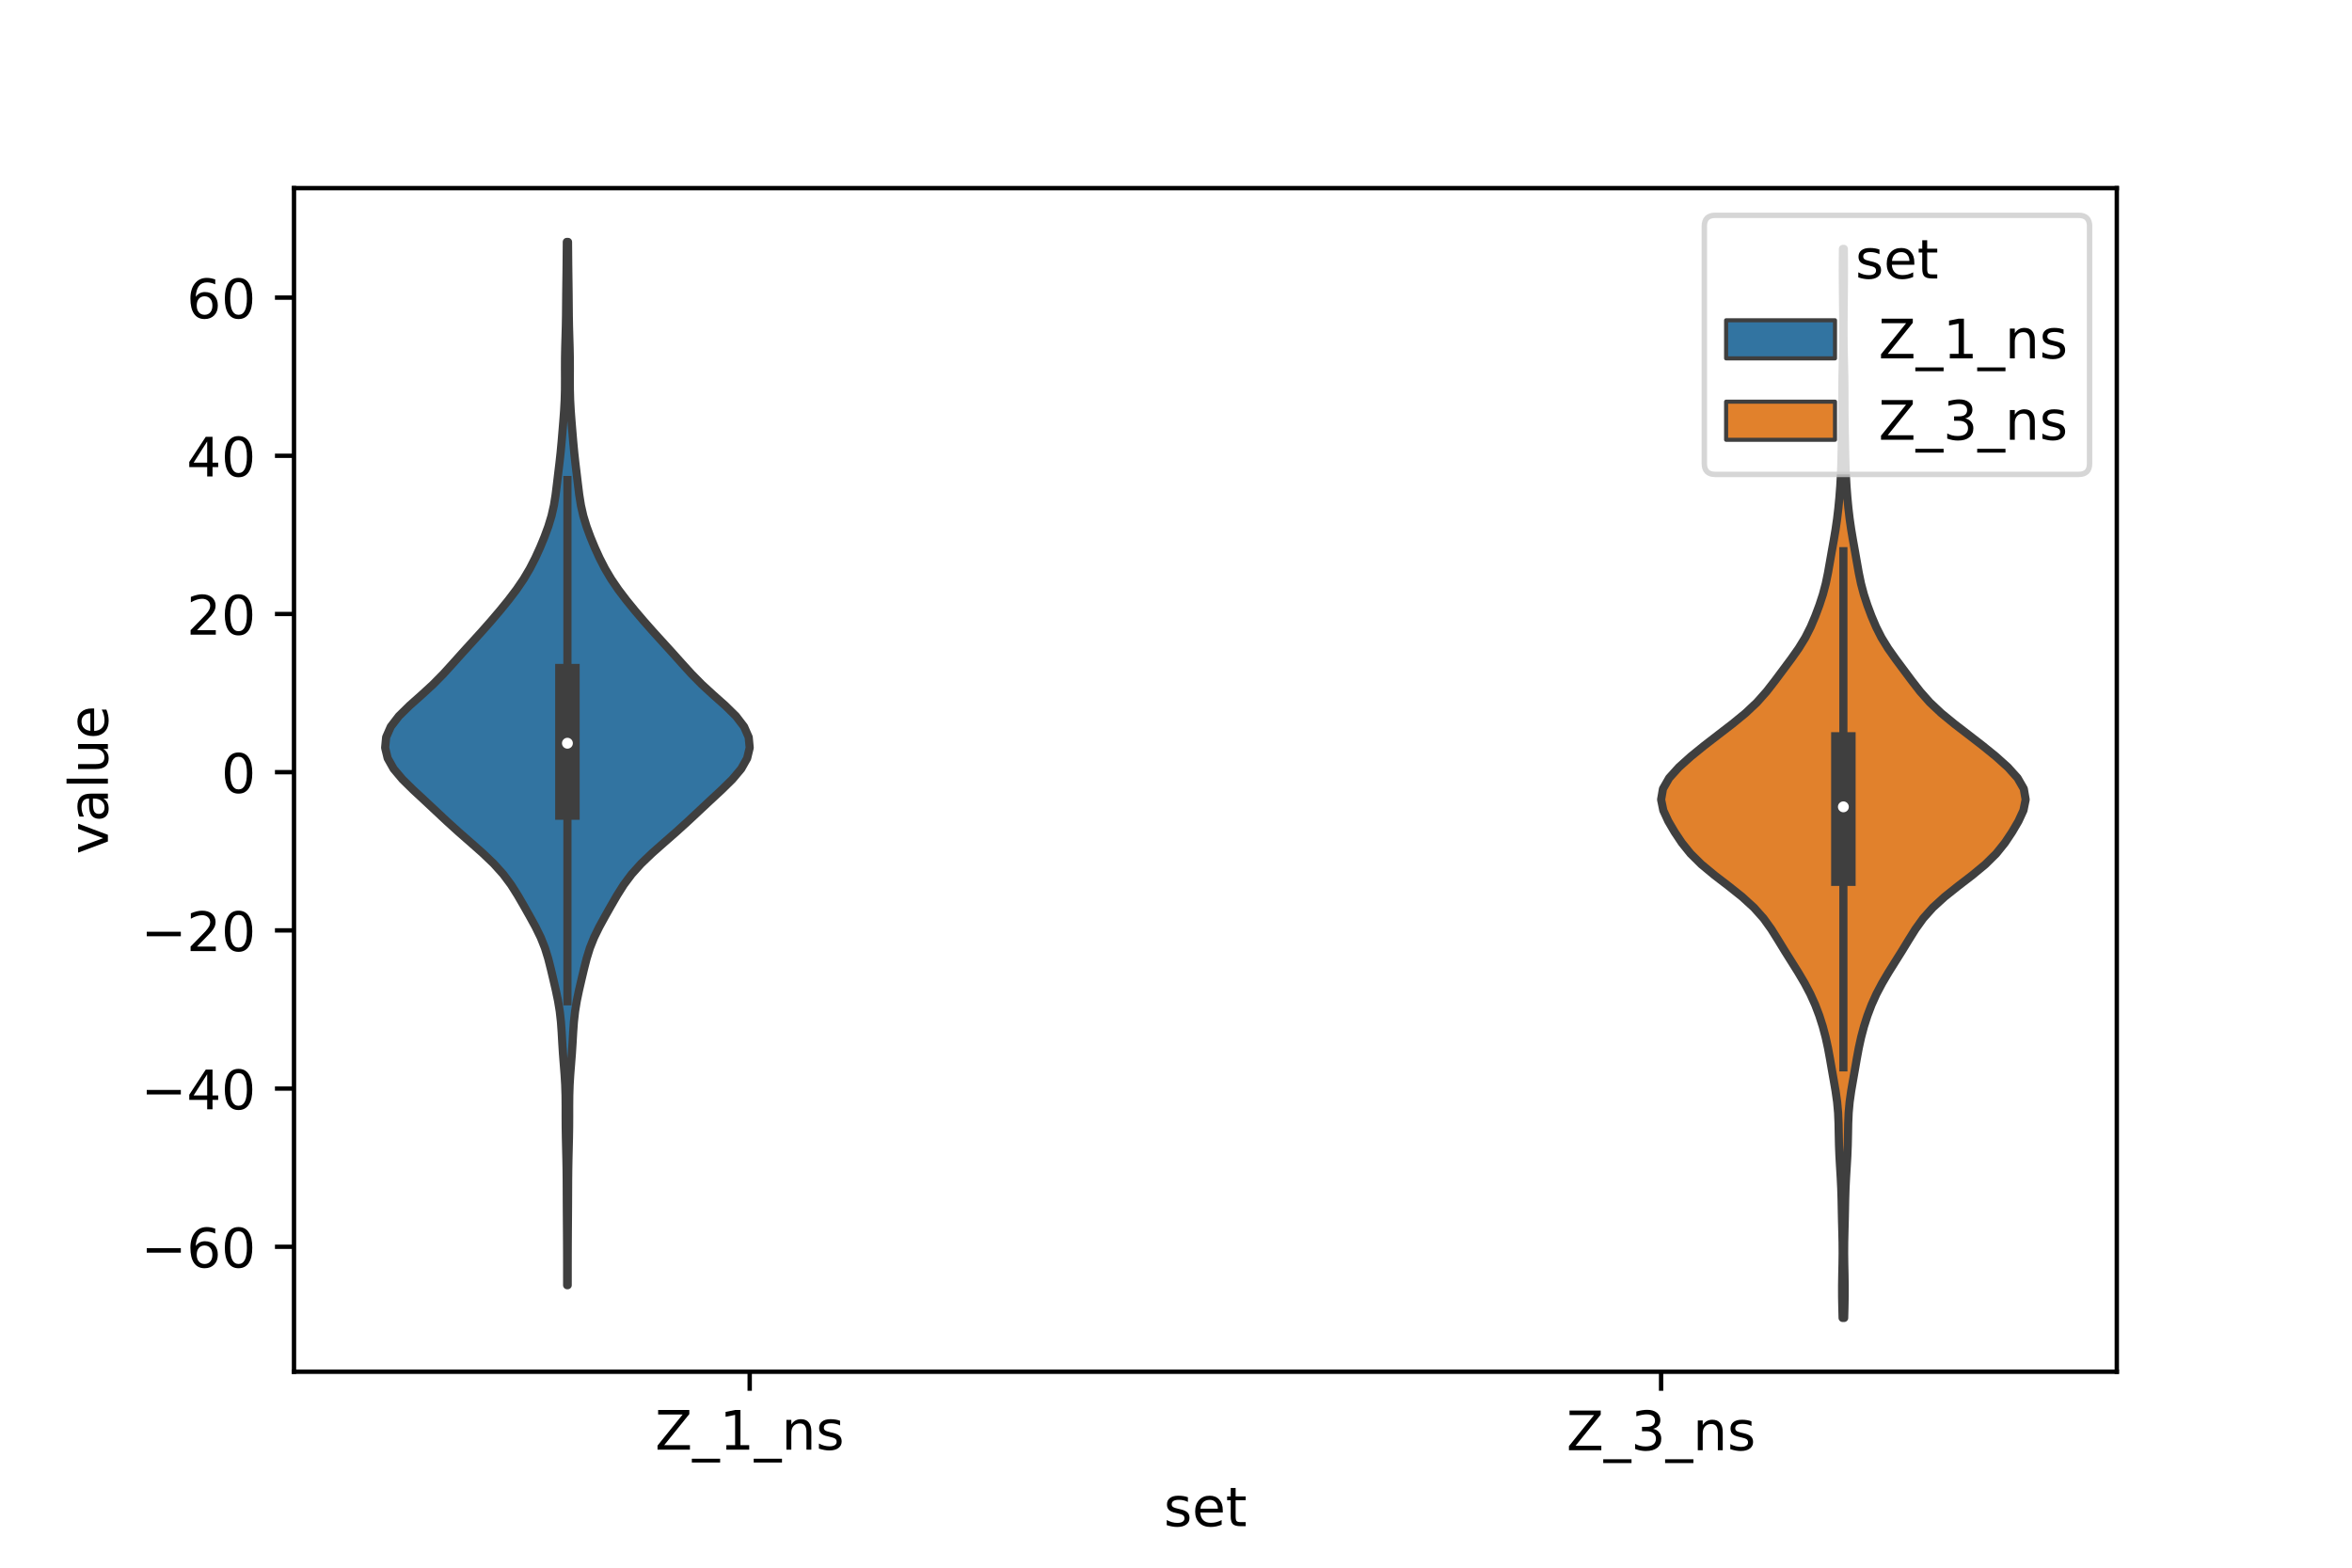 <?xml version="1.0" encoding="utf-8" standalone="no"?>
<!DOCTYPE svg PUBLIC "-//W3C//DTD SVG 1.1//EN"
  "http://www.w3.org/Graphics/SVG/1.1/DTD/svg11.dtd">
<!-- Created with matplotlib (https://matplotlib.org/) -->
<svg height="288pt" version="1.1" viewBox="0 0 432 288" width="432pt" xmlns="http://www.w3.org/2000/svg" xmlns:xlink="http://www.w3.org/1999/xlink">
 <defs>
  <style type="text/css">*{stroke-linecap:butt;stroke-linejoin:round;}</style>
 </defs>
 <g id="figure_1">
  <g id="patch_1">
   <path d="M 0 288 
L 432 288 
L 432 0 
L 0 0 
z
" style="fill:#ffffff;"/>
  </g>
  <g id="axes_1">
   <g id="patch_2">
    <path d="M 54 252 
L 388.8 252 
L 388.8 34.56 
L 54 34.56 
z
" style="fill:#ffffff;"/>
   </g>
   <g id="PolyCollection_1">
    <defs>
     <path d="M 104.271 -51.898 
L 104.169 -51.898 
L 104.167 -53.834 
L 104.166 -55.77 
L 104.163 -57.706 
L 104.155 -59.642 
L 104.143 -61.578 
L 104.129 -63.514 
L 104.115 -65.45 
L 104.104 -67.386 
L 104.096 -69.322 
L 104.087 -71.257 
L 104.066 -73.193 
L 104.03 -75.129 
L 103.983 -77.065 
L 103.938 -79.001 
L 103.906 -80.937 
L 103.895 -82.873 
L 103.895 -84.809 
L 103.878 -86.745 
L 103.816 -88.681 
L 103.699 -90.617 
L 103.547 -92.553 
L 103.397 -94.489 
L 103.274 -96.425 
L 103.165 -98.361 
L 103.027 -100.297 
L 102.809 -102.233 
L 102.491 -104.168 
L 102.086 -106.104 
L 101.639 -108.04 
L 101.18 -109.976 
L 100.689 -111.912 
L 100.092 -113.848 
L 99.319 -115.784 
L 98.369 -117.72 
L 97.308 -119.656 
L 96.213 -121.592 
L 95.092 -123.528 
L 93.869 -125.464 
L 92.424 -127.4 
L 90.681 -129.336 
L 88.658 -131.272 
L 86.468 -133.208 
L 84.257 -135.144 
L 82.122 -137.08 
L 80.056 -139.015 
L 77.986 -140.951 
L 75.9 -142.887 
L 73.928 -144.823 
L 72.3 -146.759 
L 71.208 -148.695 
L 70.74 -150.631 
L 70.924 -152.567 
L 71.775 -154.503 
L 73.26 -156.439 
L 75.229 -158.375 
L 77.408 -160.311 
L 79.518 -162.247 
L 81.427 -164.183 
L 83.188 -166.119 
L 84.922 -168.055 
L 86.684 -169.991 
L 88.443 -171.926 
L 90.155 -173.862 
L 91.804 -175.798 
L 93.382 -177.734 
L 94.854 -179.67 
L 96.174 -181.606 
L 97.32 -183.542 
L 98.314 -185.478 
L 99.197 -187.414 
L 99.997 -189.35 
L 100.709 -191.286 
L 101.299 -193.222 
L 101.739 -195.158 
L 102.048 -197.094 
L 102.289 -199.03 
L 102.52 -200.966 
L 102.753 -202.902 
L 102.966 -204.838 
L 103.148 -206.773 
L 103.311 -208.709 
L 103.47 -210.645 
L 103.614 -212.581 
L 103.719 -214.517 
L 103.771 -216.453 
L 103.778 -218.389 
L 103.771 -220.325 
L 103.779 -222.261 
L 103.817 -224.197 
L 103.875 -226.133 
L 103.929 -228.069 
L 103.964 -230.005 
L 103.982 -231.941 
L 104 -233.877 
L 104.024 -235.813 
L 104.052 -237.749 
L 104.075 -239.684 
L 104.092 -241.62 
L 104.11 -243.556 
L 104.33 -243.556 
L 104.33 -243.556 
L 104.348 -241.62 
L 104.365 -239.684 
L 104.388 -237.749 
L 104.416 -235.813 
L 104.44 -233.877 
L 104.458 -231.941 
L 104.476 -230.005 
L 104.511 -228.069 
L 104.565 -226.133 
L 104.623 -224.197 
L 104.661 -222.261 
L 104.669 -220.325 
L 104.662 -218.389 
L 104.669 -216.453 
L 104.721 -214.517 
L 104.826 -212.581 
L 104.97 -210.645 
L 105.129 -208.709 
L 105.292 -206.773 
L 105.474 -204.838 
L 105.687 -202.902 
L 105.92 -200.966 
L 106.151 -199.03 
L 106.392 -197.094 
L 106.701 -195.158 
L 107.141 -193.222 
L 107.731 -191.286 
L 108.443 -189.35 
L 109.243 -187.414 
L 110.126 -185.478 
L 111.12 -183.542 
L 112.266 -181.606 
L 113.586 -179.67 
L 115.058 -177.734 
L 116.636 -175.798 
L 118.285 -173.862 
L 119.997 -171.926 
L 121.756 -169.991 
L 123.518 -168.055 
L 125.252 -166.119 
L 127.013 -164.183 
L 128.922 -162.247 
L 131.032 -160.311 
L 133.211 -158.375 
L 135.18 -156.439 
L 136.665 -154.503 
L 137.516 -152.567 
L 137.7 -150.631 
L 137.232 -148.695 
L 136.14 -146.759 
L 134.512 -144.823 
L 132.54 -142.887 
L 130.454 -140.951 
L 128.384 -139.015 
L 126.318 -137.08 
L 124.183 -135.144 
L 121.972 -133.208 
L 119.782 -131.272 
L 117.759 -129.336 
L 116.016 -127.4 
L 114.571 -125.464 
L 113.348 -123.528 
L 112.227 -121.592 
L 111.132 -119.656 
L 110.071 -117.72 
L 109.121 -115.784 
L 108.348 -113.848 
L 107.751 -111.912 
L 107.26 -109.976 
L 106.801 -108.04 
L 106.354 -106.104 
L 105.949 -104.168 
L 105.631 -102.233 
L 105.413 -100.297 
L 105.275 -98.361 
L 105.166 -96.425 
L 105.043 -94.489 
L 104.893 -92.553 
L 104.741 -90.617 
L 104.624 -88.681 
L 104.562 -86.745 
L 104.545 -84.809 
L 104.545 -82.873 
L 104.534 -80.937 
L 104.502 -79.001 
L 104.457 -77.065 
L 104.41 -75.129 
L 104.374 -73.193 
L 104.353 -71.257 
L 104.344 -69.322 
L 104.336 -67.386 
L 104.325 -65.45 
L 104.311 -63.514 
L 104.297 -61.578 
L 104.285 -59.642 
L 104.277 -57.706 
L 104.274 -55.77 
L 104.273 -53.834 
L 104.271 -51.898 
z
" id="m1ac0822ac3" style="stroke:#3f3f3f;stroke-width:1.5;"/>
    </defs>
    <g clip-path="url(#p271391e5cc)">
     <use style="fill:#3274a1;stroke:#3f3f3f;stroke-width:1.5;" x="0" xlink:href="#m1ac0822ac3" y="288"/>
    </g>
   </g>
   <g id="PolyCollection_2">
    <defs>
     <path d="M 338.723 -45.884 
L 338.437 -45.884 
L 338.384 -47.867 
L 338.348 -49.851 
L 338.345 -51.835 
L 338.375 -53.819 
L 338.417 -55.802 
L 338.442 -57.786 
L 338.429 -59.77 
L 338.384 -61.754 
L 338.332 -63.738 
L 338.289 -65.721 
L 338.249 -67.705 
L 338.188 -69.689 
L 338.09 -71.673 
L 337.97 -73.656 
L 337.856 -75.64 
L 337.777 -77.624 
L 337.732 -79.608 
L 337.694 -81.591 
L 337.61 -83.575 
L 337.432 -85.559 
L 337.151 -87.543 
L 336.81 -89.527 
L 336.461 -91.51 
L 336.118 -93.494 
L 335.751 -95.478 
L 335.316 -97.462 
L 334.789 -99.445 
L 334.156 -101.429 
L 333.403 -103.413 
L 332.507 -105.397 
L 331.461 -107.38 
L 330.29 -109.364 
L 329.046 -111.348 
L 327.801 -113.332 
L 326.589 -115.315 
L 325.348 -117.299 
L 323.922 -119.283 
L 322.151 -121.267 
L 319.976 -123.251 
L 317.487 -125.234 
L 314.904 -127.218 
L 312.508 -129.202 
L 310.503 -131.186 
L 308.909 -133.169 
L 307.586 -135.153 
L 306.422 -137.137 
L 305.507 -139.121 
L 305.1 -141.104 
L 305.442 -143.088 
L 306.582 -145.072 
L 308.37 -147.056 
L 310.578 -149.04 
L 313.022 -151.023 
L 315.589 -153.007 
L 318.168 -154.991 
L 320.591 -156.975 
L 322.698 -158.958 
L 324.46 -160.942 
L 326.002 -162.926 
L 327.482 -164.91 
L 328.96 -166.893 
L 330.362 -168.877 
L 331.582 -170.861 
L 332.584 -172.845 
L 333.424 -174.829 
L 334.166 -176.812 
L 334.816 -178.796 
L 335.343 -180.78 
L 335.753 -182.764 
L 336.104 -184.747 
L 336.451 -186.731 
L 336.806 -188.715 
L 337.141 -190.699 
L 337.428 -192.682 
L 337.662 -194.666 
L 337.852 -196.65 
L 338.005 -198.634 
L 338.121 -200.617 
L 338.199 -202.601 
L 338.248 -204.585 
L 338.285 -206.569 
L 338.323 -208.553 
L 338.359 -210.536 
L 338.38 -212.52 
L 338.385 -214.504 
L 338.389 -216.488 
L 338.409 -218.471 
L 338.449 -220.455 
L 338.495 -222.439 
L 338.532 -224.423 
L 338.551 -226.406 
L 338.552 -228.39 
L 338.539 -230.374 
L 338.518 -232.358 
L 338.498 -234.342 
L 338.483 -236.325 
L 338.477 -238.309 
L 338.482 -240.293 
L 338.498 -242.277 
L 338.662 -242.277 
L 338.662 -242.277 
L 338.678 -240.293 
L 338.683 -238.309 
L 338.677 -236.325 
L 338.662 -234.342 
L 338.642 -232.358 
L 338.621 -230.374 
L 338.608 -228.39 
L 338.609 -226.406 
L 338.628 -224.423 
L 338.665 -222.439 
L 338.711 -220.455 
L 338.751 -218.471 
L 338.771 -216.488 
L 338.775 -214.504 
L 338.78 -212.52 
L 338.801 -210.536 
L 338.837 -208.553 
L 338.875 -206.569 
L 338.912 -204.585 
L 338.961 -202.601 
L 339.039 -200.617 
L 339.155 -198.634 
L 339.308 -196.65 
L 339.498 -194.666 
L 339.732 -192.682 
L 340.019 -190.699 
L 340.354 -188.715 
L 340.709 -186.731 
L 341.056 -184.747 
L 341.407 -182.764 
L 341.817 -180.78 
L 342.344 -178.796 
L 342.994 -176.812 
L 343.736 -174.829 
L 344.576 -172.845 
L 345.578 -170.861 
L 346.798 -168.877 
L 348.2 -166.893 
L 349.678 -164.91 
L 351.158 -162.926 
L 352.7 -160.942 
L 354.462 -158.958 
L 356.569 -156.975 
L 358.992 -154.991 
L 361.571 -153.007 
L 364.138 -151.023 
L 366.582 -149.04 
L 368.79 -147.056 
L 370.578 -145.072 
L 371.718 -143.088 
L 372.06 -141.104 
L 371.653 -139.121 
L 370.738 -137.137 
L 369.574 -135.153 
L 368.251 -133.169 
L 366.657 -131.186 
L 364.652 -129.202 
L 362.256 -127.218 
L 359.673 -125.234 
L 357.184 -123.251 
L 355.009 -121.267 
L 353.238 -119.283 
L 351.812 -117.299 
L 350.571 -115.315 
L 349.359 -113.332 
L 348.114 -111.348 
L 346.87 -109.364 
L 345.699 -107.38 
L 344.653 -105.397 
L 343.757 -103.413 
L 343.004 -101.429 
L 342.371 -99.445 
L 341.844 -97.462 
L 341.409 -95.478 
L 341.042 -93.494 
L 340.699 -91.51 
L 340.35 -89.527 
L 340.009 -87.543 
L 339.728 -85.559 
L 339.55 -83.575 
L 339.466 -81.591 
L 339.428 -79.608 
L 339.383 -77.624 
L 339.304 -75.64 
L 339.19 -73.656 
L 339.07 -71.673 
L 338.972 -69.689 
L 338.911 -67.705 
L 338.871 -65.721 
L 338.828 -63.738 
L 338.776 -61.754 
L 338.731 -59.77 
L 338.718 -57.786 
L 338.743 -55.802 
L 338.785 -53.819 
L 338.815 -51.835 
L 338.812 -49.851 
L 338.776 -47.867 
L 338.723 -45.884 
z
" id="mf47f371ca7" style="stroke:#3f3f3f;stroke-width:1.5;"/>
    </defs>
    <g clip-path="url(#p271391e5cc)">
     <use style="fill:#e1812c;stroke:#3f3f3f;stroke-width:1.5;" x="0" xlink:href="#mf47f371ca7" y="288"/>
    </g>
   </g>
   <g id="patch_3">
    <path clip-path="url(#p271391e5cc)" d="M 137.7 141.859 
L 137.7 141.859 
L 137.7 141.859 
L 137.7 141.859 
z
" style="fill:#3274a1;stroke:#3f3f3f;stroke-linejoin:miter;stroke-width:0.75;"/>
   </g>
   <g id="patch_4">
    <path clip-path="url(#p271391e5cc)" d="M 137.7 141.859 
L 137.7 141.859 
L 137.7 141.859 
L 137.7 141.859 
z
" style="fill:#e1812c;stroke:#3f3f3f;stroke-linejoin:miter;stroke-width:0.75;"/>
   </g>
   <g id="matplotlib.axis_1">
    <g id="xtick_1">
     <g id="line2d_1">
      <defs>
       <path d="M 0 0 
L 0 3.5 
" id="ma386fe8404" style="stroke:#000000;stroke-width:0.8;"/>
      </defs>
      <g>
       <use style="stroke:#000000;stroke-width:0.8;" x="137.7" xlink:href="#ma386fe8404" y="252"/>
      </g>
     </g>
     <g id="text_1">
      <!-- Z_1_ns -->
      <g transform="translate(120.32 266.32)scale(0.1 -0.1)">
       <defs>
        <path d="M 5.609 72.906 
L 62.891 72.906 
L 62.891 65.375 
L 16.797 8.297 
L 64.016 8.297 
L 64.016 0 
L 4.5 0 
L 4.5 7.516 
L 50.594 64.594 
L 5.609 64.594 
z
" id="DejaVuSans-90"/>
        <path d="M 50.984 -16.609 
L 50.984 -23.578 
L -0.984 -23.578 
L -0.984 -16.609 
z
" id="DejaVuSans-95"/>
        <path d="M 12.406 8.297 
L 28.516 8.297 
L 28.516 63.922 
L 10.984 60.406 
L 10.984 69.391 
L 28.422 72.906 
L 38.281 72.906 
L 38.281 8.297 
L 54.391 8.297 
L 54.391 0 
L 12.406 0 
z
" id="DejaVuSans-49"/>
        <path d="M 54.891 33.016 
L 54.891 0 
L 45.906 0 
L 45.906 32.719 
Q 45.906 40.484 42.875 44.328 
Q 39.844 48.188 33.797 48.188 
Q 26.516 48.188 22.312 43.547 
Q 18.109 38.922 18.109 30.906 
L 18.109 0 
L 9.078 0 
L 9.078 54.688 
L 18.109 54.688 
L 18.109 46.188 
Q 21.344 51.125 25.703 53.562 
Q 30.078 56 35.797 56 
Q 45.219 56 50.047 50.172 
Q 54.891 44.344 54.891 33.016 
z
" id="DejaVuSans-110"/>
        <path d="M 44.281 53.078 
L 44.281 44.578 
Q 40.484 46.531 36.375 47.5 
Q 32.281 48.484 27.875 48.484 
Q 21.188 48.484 17.844 46.438 
Q 14.5 44.391 14.5 40.281 
Q 14.5 37.156 16.891 35.375 
Q 19.281 33.594 26.516 31.984 
L 29.594 31.297 
Q 39.156 29.25 43.188 25.516 
Q 47.219 21.781 47.219 15.094 
Q 47.219 7.469 41.188 3.016 
Q 35.156 -1.422 24.609 -1.422 
Q 20.219 -1.422 15.453 -0.562 
Q 10.688 0.297 5.422 2 
L 5.422 11.281 
Q 10.406 8.688 15.234 7.391 
Q 20.062 6.109 24.812 6.109 
Q 31.156 6.109 34.562 8.281 
Q 37.984 10.453 37.984 14.406 
Q 37.984 18.062 35.516 20.016 
Q 33.062 21.969 24.703 23.781 
L 21.578 24.516 
Q 13.234 26.266 9.516 29.906 
Q 5.812 33.547 5.812 39.891 
Q 5.812 47.609 11.281 51.797 
Q 16.75 56 26.812 56 
Q 31.781 56 36.172 55.266 
Q 40.578 54.547 44.281 53.078 
z
" id="DejaVuSans-115"/>
       </defs>
       <use xlink:href="#DejaVuSans-90"/>
       <use x="68.506" xlink:href="#DejaVuSans-95"/>
       <use x="118.506" xlink:href="#DejaVuSans-49"/>
       <use x="182.129" xlink:href="#DejaVuSans-95"/>
       <use x="232.129" xlink:href="#DejaVuSans-110"/>
       <use x="295.508" xlink:href="#DejaVuSans-115"/>
      </g>
     </g>
    </g>
    <g id="xtick_2">
     <g id="line2d_2">
      <g>
       <use style="stroke:#000000;stroke-width:0.8;" x="305.1" xlink:href="#ma386fe8404" y="252"/>
      </g>
     </g>
     <g id="text_2">
      <!-- Z_3_ns -->
      <g transform="translate(287.72 266.422)scale(0.1 -0.1)">
       <defs>
        <path d="M 40.578 39.312 
Q 47.656 37.797 51.625 33 
Q 55.609 28.219 55.609 21.188 
Q 55.609 10.406 48.188 4.484 
Q 40.766 -1.422 27.094 -1.422 
Q 22.516 -1.422 17.656 -0.516 
Q 12.797 0.391 7.625 2.203 
L 7.625 11.719 
Q 11.719 9.328 16.594 8.109 
Q 21.484 6.891 26.812 6.891 
Q 36.078 6.891 40.938 10.547 
Q 45.797 14.203 45.797 21.188 
Q 45.797 27.641 41.281 31.266 
Q 36.766 34.906 28.719 34.906 
L 20.219 34.906 
L 20.219 43.016 
L 29.109 43.016 
Q 36.375 43.016 40.234 45.922 
Q 44.094 48.828 44.094 54.297 
Q 44.094 59.906 40.109 62.906 
Q 36.141 65.922 28.719 65.922 
Q 24.656 65.922 20.016 65.031 
Q 15.375 64.156 9.812 62.312 
L 9.812 71.094 
Q 15.438 72.656 20.344 73.438 
Q 25.25 74.219 29.594 74.219 
Q 40.828 74.219 47.359 69.109 
Q 53.906 64.016 53.906 55.328 
Q 53.906 49.266 50.438 45.094 
Q 46.969 40.922 40.578 39.312 
z
" id="DejaVuSans-51"/>
       </defs>
       <use xlink:href="#DejaVuSans-90"/>
       <use x="68.506" xlink:href="#DejaVuSans-95"/>
       <use x="118.506" xlink:href="#DejaVuSans-51"/>
       <use x="182.129" xlink:href="#DejaVuSans-95"/>
       <use x="232.129" xlink:href="#DejaVuSans-110"/>
       <use x="295.508" xlink:href="#DejaVuSans-115"/>
      </g>
     </g>
    </g>
    <g id="text_3">
     <!-- set -->
     <g transform="translate(213.759 280.378)scale(0.1 -0.1)">
      <defs>
       <path d="M 56.203 29.594 
L 56.203 25.203 
L 14.891 25.203 
Q 15.484 15.922 20.484 11.062 
Q 25.484 6.203 34.422 6.203 
Q 39.594 6.203 44.453 7.469 
Q 49.312 8.734 54.109 11.281 
L 54.109 2.781 
Q 49.266 0.734 44.188 -0.344 
Q 39.109 -1.422 33.891 -1.422 
Q 20.797 -1.422 13.156 6.188 
Q 5.516 13.812 5.516 26.812 
Q 5.516 40.234 12.766 48.109 
Q 20.016 56 32.328 56 
Q 43.359 56 49.781 48.891 
Q 56.203 41.797 56.203 29.594 
z
M 47.219 32.234 
Q 47.125 39.594 43.094 43.984 
Q 39.062 48.391 32.422 48.391 
Q 24.906 48.391 20.391 44.141 
Q 15.875 39.891 15.188 32.172 
z
" id="DejaVuSans-101"/>
       <path d="M 18.312 70.219 
L 18.312 54.688 
L 36.812 54.688 
L 36.812 47.703 
L 18.312 47.703 
L 18.312 18.016 
Q 18.312 11.328 20.141 9.422 
Q 21.969 7.516 27.594 7.516 
L 36.812 7.516 
L 36.812 0 
L 27.594 0 
Q 17.188 0 13.234 3.875 
Q 9.281 7.766 9.281 18.016 
L 9.281 47.703 
L 2.688 47.703 
L 2.688 54.688 
L 9.281 54.688 
L 9.281 70.219 
z
" id="DejaVuSans-116"/>
      </defs>
      <use xlink:href="#DejaVuSans-115"/>
      <use x="52.1" xlink:href="#DejaVuSans-101"/>
      <use x="113.623" xlink:href="#DejaVuSans-116"/>
     </g>
    </g>
   </g>
   <g id="matplotlib.axis_2">
    <g id="ytick_1">
     <g id="line2d_3">
      <defs>
       <path d="M 0 0 
L -3.5 0 
" id="mda801b64c1" style="stroke:#000000;stroke-width:0.8;"/>
      </defs>
      <g>
       <use style="stroke:#000000;stroke-width:0.8;" x="54" xlink:href="#mda801b64c1" y="229.047"/>
      </g>
     </g>
     <g id="text_4">
      <!-- −60 -->
      <g transform="translate(25.895 232.846)scale(0.1 -0.1)">
       <defs>
        <path d="M 10.594 35.5 
L 73.188 35.5 
L 73.188 27.203 
L 10.594 27.203 
z
" id="DejaVuSans-8722"/>
        <path d="M 33.016 40.375 
Q 26.375 40.375 22.484 35.828 
Q 18.609 31.297 18.609 23.391 
Q 18.609 15.531 22.484 10.953 
Q 26.375 6.391 33.016 6.391 
Q 39.656 6.391 43.531 10.953 
Q 47.406 15.531 47.406 23.391 
Q 47.406 31.297 43.531 35.828 
Q 39.656 40.375 33.016 40.375 
z
M 52.594 71.297 
L 52.594 62.312 
Q 48.875 64.062 45.094 64.984 
Q 41.312 65.922 37.594 65.922 
Q 27.828 65.922 22.672 59.328 
Q 17.531 52.734 16.797 39.406 
Q 19.672 43.656 24.016 45.922 
Q 28.375 48.188 33.594 48.188 
Q 44.578 48.188 50.953 41.516 
Q 57.328 34.859 57.328 23.391 
Q 57.328 12.156 50.688 5.359 
Q 44.047 -1.422 33.016 -1.422 
Q 20.359 -1.422 13.672 8.266 
Q 6.984 17.969 6.984 36.375 
Q 6.984 53.656 15.188 63.938 
Q 23.391 74.219 37.203 74.219 
Q 40.922 74.219 44.703 73.484 
Q 48.484 72.75 52.594 71.297 
z
" id="DejaVuSans-54"/>
        <path d="M 31.781 66.406 
Q 24.172 66.406 20.328 58.906 
Q 16.5 51.422 16.5 36.375 
Q 16.5 21.391 20.328 13.891 
Q 24.172 6.391 31.781 6.391 
Q 39.453 6.391 43.281 13.891 
Q 47.125 21.391 47.125 36.375 
Q 47.125 51.422 43.281 58.906 
Q 39.453 66.406 31.781 66.406 
z
M 31.781 74.219 
Q 44.047 74.219 50.516 64.516 
Q 56.984 54.828 56.984 36.375 
Q 56.984 17.969 50.516 8.266 
Q 44.047 -1.422 31.781 -1.422 
Q 19.531 -1.422 13.062 8.266 
Q 6.594 17.969 6.594 36.375 
Q 6.594 54.828 13.062 64.516 
Q 19.531 74.219 31.781 74.219 
z
" id="DejaVuSans-48"/>
       </defs>
       <use xlink:href="#DejaVuSans-8722"/>
       <use x="83.789" xlink:href="#DejaVuSans-54"/>
       <use x="147.412" xlink:href="#DejaVuSans-48"/>
      </g>
     </g>
    </g>
    <g id="ytick_2">
     <g id="line2d_4">
      <g>
       <use style="stroke:#000000;stroke-width:0.8;" x="54" xlink:href="#mda801b64c1" y="199.984"/>
      </g>
     </g>
     <g id="text_5">
      <!-- −40 -->
      <g transform="translate(25.895 203.783)scale(0.1 -0.1)">
       <defs>
        <path d="M 37.797 64.312 
L 12.891 25.391 
L 37.797 25.391 
z
M 35.203 72.906 
L 47.609 72.906 
L 47.609 25.391 
L 58.016 25.391 
L 58.016 17.188 
L 47.609 17.188 
L 47.609 0 
L 37.797 0 
L 37.797 17.188 
L 4.891 17.188 
L 4.891 26.703 
z
" id="DejaVuSans-52"/>
       </defs>
       <use xlink:href="#DejaVuSans-8722"/>
       <use x="83.789" xlink:href="#DejaVuSans-52"/>
       <use x="147.412" xlink:href="#DejaVuSans-48"/>
      </g>
     </g>
    </g>
    <g id="ytick_3">
     <g id="line2d_5">
      <g>
       <use style="stroke:#000000;stroke-width:0.8;" x="54" xlink:href="#mda801b64c1" y="170.922"/>
      </g>
     </g>
     <g id="text_6">
      <!-- −20 -->
      <g transform="translate(25.895 174.721)scale(0.1 -0.1)">
       <defs>
        <path d="M 19.188 8.297 
L 53.609 8.297 
L 53.609 0 
L 7.328 0 
L 7.328 8.297 
Q 12.938 14.109 22.625 23.891 
Q 32.328 33.688 34.812 36.531 
Q 39.547 41.844 41.422 45.531 
Q 43.312 49.219 43.312 52.781 
Q 43.312 58.594 39.234 62.25 
Q 35.156 65.922 28.609 65.922 
Q 23.969 65.922 18.812 64.312 
Q 13.672 62.703 7.812 59.422 
L 7.812 69.391 
Q 13.766 71.781 18.938 73 
Q 24.125 74.219 28.422 74.219 
Q 39.75 74.219 46.484 68.547 
Q 53.219 62.891 53.219 53.422 
Q 53.219 48.922 51.531 44.891 
Q 49.859 40.875 45.406 35.406 
Q 44.188 33.984 37.641 27.219 
Q 31.109 20.453 19.188 8.297 
z
" id="DejaVuSans-50"/>
       </defs>
       <use xlink:href="#DejaVuSans-8722"/>
       <use x="83.789" xlink:href="#DejaVuSans-50"/>
       <use x="147.412" xlink:href="#DejaVuSans-48"/>
      </g>
     </g>
    </g>
    <g id="ytick_4">
     <g id="line2d_6">
      <g>
       <use style="stroke:#000000;stroke-width:0.8;" x="54" xlink:href="#mda801b64c1" y="141.859"/>
      </g>
     </g>
     <g id="text_7">
      <!-- 0 -->
      <g transform="translate(40.638 145.659)scale(0.1 -0.1)">
       <use xlink:href="#DejaVuSans-48"/>
      </g>
     </g>
    </g>
    <g id="ytick_5">
     <g id="line2d_7">
      <g>
       <use style="stroke:#000000;stroke-width:0.8;" x="54" xlink:href="#mda801b64c1" y="112.797"/>
      </g>
     </g>
     <g id="text_8">
      <!-- 20 -->
      <g transform="translate(34.275 116.596)scale(0.1 -0.1)">
       <use xlink:href="#DejaVuSans-50"/>
       <use x="63.623" xlink:href="#DejaVuSans-48"/>
      </g>
     </g>
    </g>
    <g id="ytick_6">
     <g id="line2d_8">
      <g>
       <use style="stroke:#000000;stroke-width:0.8;" x="54" xlink:href="#mda801b64c1" y="83.734"/>
      </g>
     </g>
     <g id="text_9">
      <!-- 40 -->
      <g transform="translate(34.275 87.534)scale(0.1 -0.1)">
       <use xlink:href="#DejaVuSans-52"/>
       <use x="63.623" xlink:href="#DejaVuSans-48"/>
      </g>
     </g>
    </g>
    <g id="ytick_7">
     <g id="line2d_9">
      <g>
       <use style="stroke:#000000;stroke-width:0.8;" x="54" xlink:href="#mda801b64c1" y="54.672"/>
      </g>
     </g>
     <g id="text_10">
      <!-- 60 -->
      <g transform="translate(34.275 58.471)scale(0.1 -0.1)">
       <use xlink:href="#DejaVuSans-54"/>
       <use x="63.623" xlink:href="#DejaVuSans-48"/>
      </g>
     </g>
    </g>
    <g id="text_11">
     <!-- value -->
     <g transform="translate(19.816 156.938)rotate(-90)scale(0.1 -0.1)">
      <defs>
       <path d="M 2.984 54.688 
L 12.5 54.688 
L 29.594 8.797 
L 46.688 54.688 
L 56.203 54.688 
L 35.688 0 
L 23.484 0 
z
" id="DejaVuSans-118"/>
       <path d="M 34.281 27.484 
Q 23.391 27.484 19.188 25 
Q 14.984 22.516 14.984 16.5 
Q 14.984 11.719 18.141 8.906 
Q 21.297 6.109 26.703 6.109 
Q 34.188 6.109 38.703 11.406 
Q 43.219 16.703 43.219 25.484 
L 43.219 27.484 
z
M 52.203 31.203 
L 52.203 0 
L 43.219 0 
L 43.219 8.297 
Q 40.141 3.328 35.547 0.953 
Q 30.953 -1.422 24.312 -1.422 
Q 15.922 -1.422 10.953 3.297 
Q 6 8.016 6 15.922 
Q 6 25.141 12.172 29.828 
Q 18.359 34.516 30.609 34.516 
L 43.219 34.516 
L 43.219 35.406 
Q 43.219 41.609 39.141 45 
Q 35.062 48.391 27.688 48.391 
Q 23 48.391 18.547 47.266 
Q 14.109 46.141 10.016 43.891 
L 10.016 52.203 
Q 14.938 54.109 19.578 55.047 
Q 24.219 56 28.609 56 
Q 40.484 56 46.344 49.844 
Q 52.203 43.703 52.203 31.203 
z
" id="DejaVuSans-97"/>
       <path d="M 9.422 75.984 
L 18.406 75.984 
L 18.406 0 
L 9.422 0 
z
" id="DejaVuSans-108"/>
       <path d="M 8.5 21.578 
L 8.5 54.688 
L 17.484 54.688 
L 17.484 21.922 
Q 17.484 14.156 20.5 10.266 
Q 23.531 6.391 29.594 6.391 
Q 36.859 6.391 41.078 11.031 
Q 45.312 15.672 45.312 23.688 
L 45.312 54.688 
L 54.297 54.688 
L 54.297 0 
L 45.312 0 
L 45.312 8.406 
Q 42.047 3.422 37.719 1 
Q 33.406 -1.422 27.688 -1.422 
Q 18.266 -1.422 13.375 4.438 
Q 8.5 10.297 8.5 21.578 
z
M 31.109 56 
z
" id="DejaVuSans-117"/>
      </defs>
      <use xlink:href="#DejaVuSans-118"/>
      <use x="59.18" xlink:href="#DejaVuSans-97"/>
      <use x="120.459" xlink:href="#DejaVuSans-108"/>
      <use x="148.242" xlink:href="#DejaVuSans-117"/>
      <use x="211.621" xlink:href="#DejaVuSans-101"/>
     </g>
    </g>
   </g>
   <g id="line2d_10">
    <path clip-path="url(#p271391e5cc)" d="M 104.22 183.952 
L 104.22 88.188 
" style="fill:none;stroke:#3f3f3f;stroke-linecap:square;stroke-width:1.5;"/>
   </g>
   <g id="line2d_11">
    <path clip-path="url(#p271391e5cc)" d="M 104.22 148.357 
L 104.22 124.215 
" style="fill:none;stroke:#3f3f3f;stroke-linecap:square;stroke-width:4.5;"/>
   </g>
   <g id="line2d_12">
    <path clip-path="url(#p271391e5cc)" d="M 338.58 196.077 
L 338.58 101.26 
" style="fill:none;stroke:#3f3f3f;stroke-linecap:square;stroke-width:1.5;"/>
   </g>
   <g id="line2d_13">
    <path clip-path="url(#p271391e5cc)" d="M 338.58 160.509 
L 338.58 136.756 
" style="fill:none;stroke:#3f3f3f;stroke-linecap:square;stroke-width:4.5;"/>
   </g>
   <g id="patch_5">
    <path d="M 54 252 
L 54 34.56 
" style="fill:none;stroke:#000000;stroke-linecap:square;stroke-linejoin:miter;stroke-width:0.8;"/>
   </g>
   <g id="patch_6">
    <path d="M 388.8 252 
L 388.8 34.56 
" style="fill:none;stroke:#000000;stroke-linecap:square;stroke-linejoin:miter;stroke-width:0.8;"/>
   </g>
   <g id="patch_7">
    <path d="M 54 252 
L 388.8 252 
" style="fill:none;stroke:#000000;stroke-linecap:square;stroke-linejoin:miter;stroke-width:0.8;"/>
   </g>
   <g id="patch_8">
    <path d="M 54 34.56 
L 388.8 34.56 
" style="fill:none;stroke:#000000;stroke-linecap:square;stroke-linejoin:miter;stroke-width:0.8;"/>
   </g>
   <g id="PathCollection_1">
    <defs>
     <path d="M 0 1.5 
C 0.398 1.5 0.779 1.342 1.061 1.061 
C 1.342 0.779 1.5 0.398 1.5 0 
C 1.5 -0.398 1.342 -0.779 1.061 -1.061 
C 0.779 -1.342 0.398 -1.5 0 -1.5 
C -0.398 -1.5 -0.779 -1.342 -1.061 -1.061 
C -1.342 -0.779 -1.5 -0.398 -1.5 0 
C -1.5 0.398 -1.342 0.779 -1.061 1.061 
C -0.779 1.342 -0.398 1.5 0 1.5 
z
" id="md7b9fdb871" style="stroke:#3f3f3f;"/>
    </defs>
    <g clip-path="url(#p271391e5cc)">
     <use style="fill:#ffffff;stroke:#3f3f3f;" x="104.22" xlink:href="#md7b9fdb871" y="136.539"/>
    </g>
   </g>
   <g id="PathCollection_2">
    <g clip-path="url(#p271391e5cc)">
     <use style="fill:#ffffff;stroke:#3f3f3f;" x="338.58" xlink:href="#md7b9fdb871" y="148.226"/>
    </g>
   </g>
   <g id="legend_1">
    <g id="patch_9">
     <path d="M 315.041 87.151 
L 381.8 87.151 
Q 383.8 87.151 383.8 85.151 
L 383.8 41.56 
Q 383.8 39.56 381.8 39.56 
L 315.041 39.56 
Q 313.041 39.56 313.041 41.56 
L 313.041 85.151 
Q 313.041 87.151 315.041 87.151 
z
" style="fill:#ffffff;opacity:0.8;stroke:#cccccc;stroke-linejoin:miter;"/>
    </g>
    <g id="text_12">
     <!-- set -->
     <g transform="translate(340.779 51.158)scale(0.1 -0.1)">
      <use xlink:href="#DejaVuSans-115"/>
      <use x="52.1" xlink:href="#DejaVuSans-101"/>
      <use x="113.623" xlink:href="#DejaVuSans-116"/>
     </g>
    </g>
    <g id="patch_10">
     <path d="M 317.041 65.837 
L 337.041 65.837 
L 337.041 58.837 
L 317.041 58.837 
z
" style="fill:#3274a1;stroke:#3f3f3f;stroke-linejoin:miter;stroke-width:0.75;"/>
    </g>
    <g id="text_13">
     <!-- Z_1_ns -->
     <g transform="translate(345.041 65.837)scale(0.1 -0.1)">
      <use xlink:href="#DejaVuSans-90"/>
      <use x="68.506" xlink:href="#DejaVuSans-95"/>
      <use x="118.506" xlink:href="#DejaVuSans-49"/>
      <use x="182.129" xlink:href="#DejaVuSans-95"/>
      <use x="232.129" xlink:href="#DejaVuSans-110"/>
      <use x="295.508" xlink:href="#DejaVuSans-115"/>
     </g>
    </g>
    <g id="patch_11">
     <path d="M 317.041 80.793 
L 337.041 80.793 
L 337.041 73.793 
L 317.041 73.793 
z
" style="fill:#e1812c;stroke:#3f3f3f;stroke-linejoin:miter;stroke-width:0.75;"/>
    </g>
    <g id="text_14">
     <!-- Z_3_ns -->
     <g transform="translate(345.041 80.793)scale(0.1 -0.1)">
      <use xlink:href="#DejaVuSans-90"/>
      <use x="68.506" xlink:href="#DejaVuSans-95"/>
      <use x="118.506" xlink:href="#DejaVuSans-51"/>
      <use x="182.129" xlink:href="#DejaVuSans-95"/>
      <use x="232.129" xlink:href="#DejaVuSans-110"/>
      <use x="295.508" xlink:href="#DejaVuSans-115"/>
     </g>
    </g>
   </g>
  </g>
 </g>
 <defs>
  <clipPath id="p271391e5cc">
   <rect height="217.44" width="334.8" x="54" y="34.56"/>
  </clipPath>
 </defs>
</svg>
